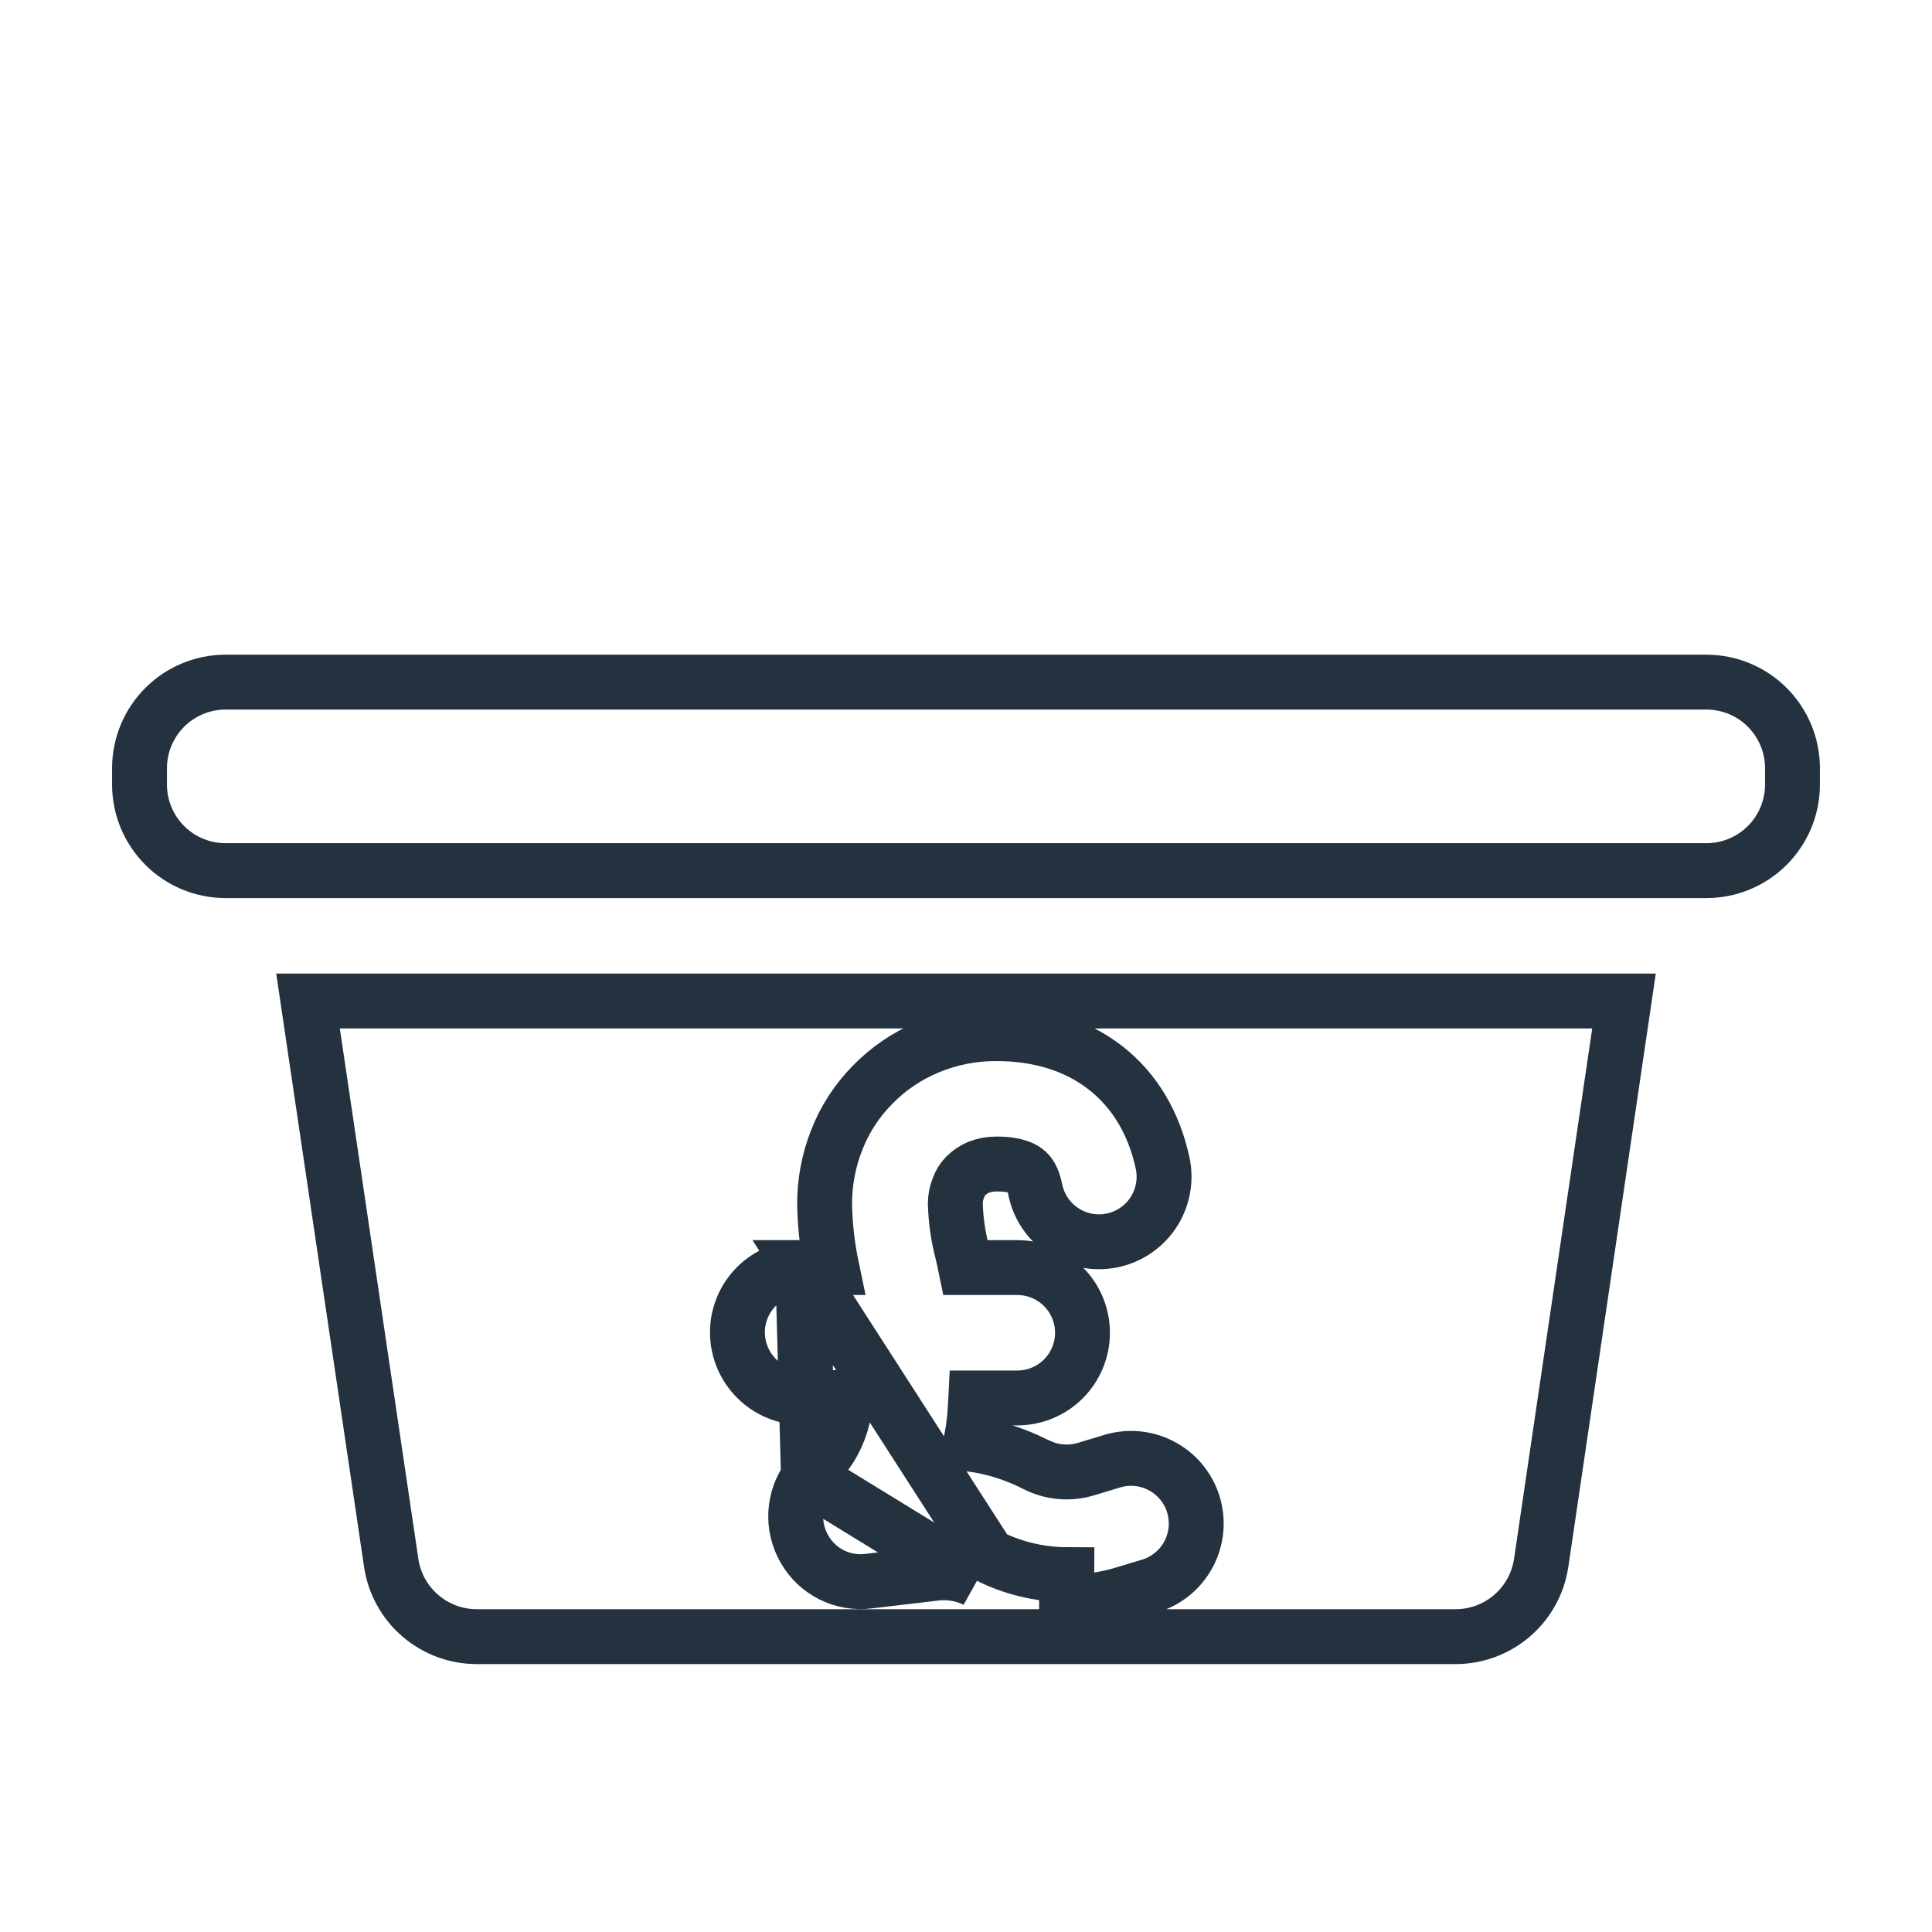 <svg width="88" height="88" viewBox="0 0 88 88" fill="none" xmlns="http://www.w3.org/2000/svg">
<path d="M36.564 57.737H37.886C37.688 56.794 37.579 55.834 37.56 54.87L37.559 54.859L37.559 54.849C37.557 53.851 37.743 52.861 38.109 51.932C38.474 50.991 39.029 50.134 39.739 49.415C40.46 48.673 41.326 48.087 42.283 47.692C43.27 47.28 44.329 47.072 45.398 47.081C47.303 47.082 49.003 47.59 50.341 48.628C51.686 49.67 52.569 51.173 52.957 52.985L52.958 52.989C53.119 53.758 52.969 54.56 52.54 55.218C52.11 55.876 51.437 56.336 50.668 56.498C49.899 56.66 49.098 56.509 48.44 56.08C47.782 55.651 47.321 54.977 47.16 54.209L47.158 54.2C47.074 53.789 46.959 53.542 46.793 53.383C46.651 53.248 46.305 53.019 45.409 53.019H45.401V53.019C45.117 53.017 44.836 53.067 44.571 53.168C44.355 53.261 44.158 53.394 43.992 53.561L43.991 53.562C43.846 53.708 43.734 53.885 43.665 54.079L43.657 54.102L43.647 54.126C43.558 54.347 43.513 54.585 43.514 54.824C43.534 55.555 43.636 56.282 43.818 56.992L43.821 57L43.823 57.008C43.883 57.255 43.936 57.498 43.985 57.737H46.338C47.125 57.737 47.88 58.05 48.437 58.607C48.993 59.164 49.306 59.919 49.306 60.706C49.306 61.493 48.993 62.249 48.437 62.805C47.88 63.362 47.125 63.675 46.338 63.675H44.448C44.438 63.88 44.425 64.088 44.408 64.298V64.298V64.348L44.404 64.398C44.367 64.862 44.299 65.323 44.201 65.776C45.223 65.911 46.219 66.219 47.145 66.691L47.157 66.696L47.157 66.697C47.515 66.884 47.907 66.998 48.309 67.034C48.712 67.07 49.118 67.025 49.503 66.904L49.51 66.902L49.517 66.9L50.581 66.579C50.949 66.457 51.339 66.407 51.726 66.434C52.123 66.462 52.51 66.569 52.864 66.75C53.218 66.93 53.533 67.179 53.789 67.483C54.045 67.787 54.238 68.14 54.355 68.52C54.472 68.9 54.512 69.299 54.472 69.695C54.432 70.09 54.313 70.474 54.122 70.822C53.931 71.171 53.672 71.478 53.36 71.724C53.053 71.968 52.701 72.147 52.324 72.254L51.259 72.575C50.393 72.844 49.49 72.979 48.583 72.973C48.582 72.973 48.582 72.973 48.581 72.973L48.589 71.723C47.347 71.719 46.123 71.424 45.014 70.864L36.564 57.737ZM36.564 57.737C36.177 57.734 35.792 57.807 35.432 57.952C35.07 58.099 34.741 58.316 34.463 58.59C34.185 58.865 33.965 59.192 33.815 59.553C33.665 59.914 33.588 60.301 33.589 60.691L33.589 60.693C33.591 61.478 33.904 62.231 34.46 62.787C35.016 63.342 35.769 63.655 36.554 63.658H36.558H38.504C38.499 63.729 38.495 63.8 38.49 63.871L38.487 63.913V63.952C38.413 64.76 38.122 65.532 37.646 66.19C37.645 66.191 37.644 66.192 37.643 66.193L36.825 67.302L36.564 57.737ZM10.263 31.07H77.737C78.773 31.074 79.765 31.486 80.497 32.219C81.229 32.951 81.642 33.943 81.645 34.978C81.645 34.978 81.645 34.979 81.645 34.98V35.746C81.645 35.747 81.645 35.748 81.645 35.748C81.642 36.784 81.229 37.776 80.497 38.508C79.765 39.24 78.773 39.653 77.737 39.656H10.263C9.227 39.653 8.235 39.24 7.503 38.508C6.771 37.775 6.358 36.783 6.355 35.748V34.978C6.358 33.943 6.771 32.951 7.503 32.219C8.235 31.486 9.227 31.074 10.263 31.07ZM42.617 71.658C43.247 71.584 43.885 71.696 44.452 71.98L36.824 67.303C36.479 67.769 36.278 68.327 36.247 68.907C36.215 69.484 36.353 70.058 36.642 70.558C36.929 71.064 37.361 71.472 37.881 71.733C38.401 71.993 38.987 72.092 39.565 72.019L42.617 71.658L42.617 71.658ZM19.143 73.591C18.433 72.98 17.965 72.135 17.822 71.21C17.822 71.209 17.822 71.208 17.822 71.207L14.03 45.594H73.971L70.196 71.207C70.196 71.208 70.195 71.209 70.195 71.21C70.052 72.136 69.584 72.98 68.874 73.591C68.165 74.203 67.26 74.542 66.323 74.547H21.694C20.757 74.542 19.853 74.203 19.143 73.591Z" stroke="#24323F" stroke-width="2.5"/>
</svg>
